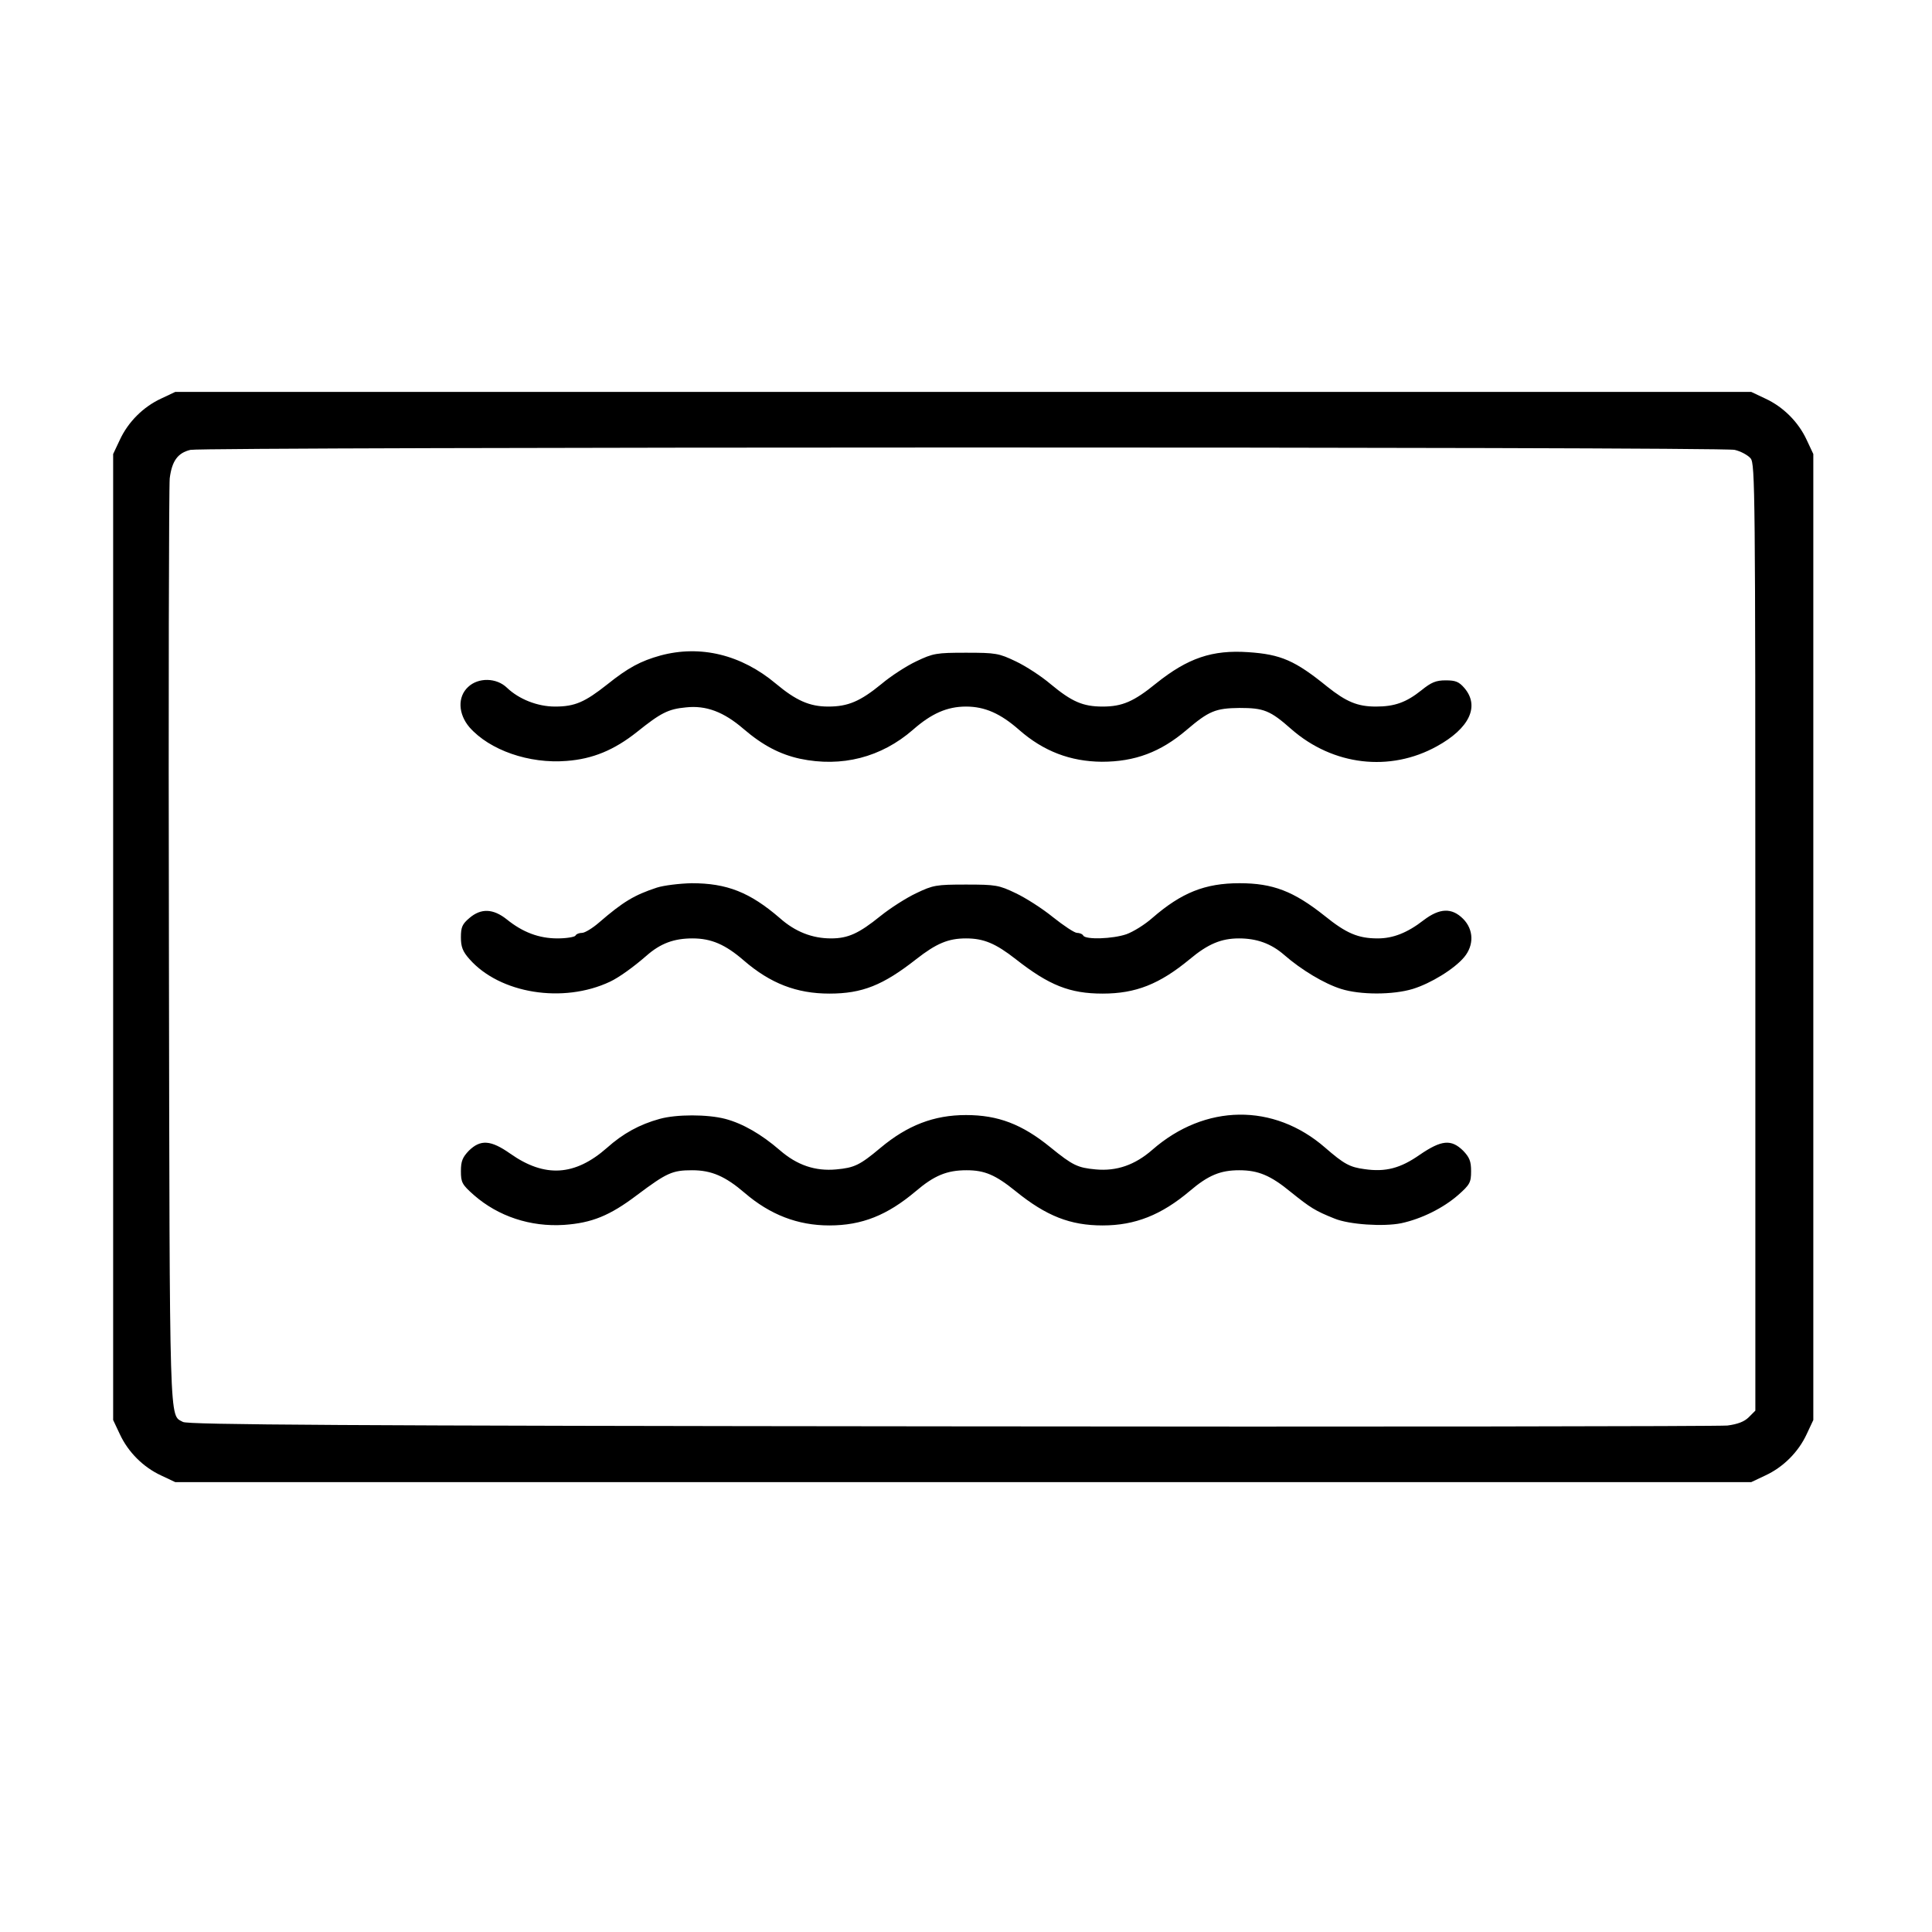 <?xml version="1.0" encoding="UTF-8"?>
<svg xmlns="http://www.w3.org/2000/svg" xmlns:xlink="http://www.w3.org/1999/xlink" width="300pt" height="300pt" viewBox="0 0 300 300" version="1.1">
<g id="surface1">
<path style=" stroke:none;fill-rule:nonzero;fill:rgb(0%,0%,0%);fill-opacity:1;" d="M 25.027 61.887 C 22.242 63.172 19.887 65.527 18.602 68.312 L 17.57 70.5 L 17.57 220.5 L 18.602 222.688 C 19.887 225.473 22.242 227.828 25.027 229.113 L 27.215 230.145 L 271.93 230.145 L 274.113 229.113 C 276.898 227.828 279.258 225.473 280.543 222.688 L 281.57 220.5 L 281.57 70.5 L 280.543 68.312 C 279.258 65.527 276.898 63.172 274.113 61.887 L 271.93 60.855 L 27.215 60.855 Z M 269.355 69.855 C 270.301 70.07 271.414 70.672 271.844 71.188 C 272.527 72.043 272.57 76.242 272.57 145.586 L 272.57 219.043 L 271.543 220.07 C 270.855 220.758 269.828 221.145 268.242 221.355 C 266.957 221.484 212.699 221.57 147.645 221.484 C 52.844 221.398 29.188 221.23 28.414 220.801 C 26.27 219.602 26.355 222.984 26.23 147.43 C 26.145 108.43 26.23 75.473 26.355 74.27 C 26.699 71.57 27.602 70.328 29.57 69.855 C 31.672 69.387 267.215 69.344 269.355 69.855 Z M 269.355 69.855 "/>
<path style=" stroke:none;fill-rule:nonzero;fill:rgb(0%,0%,0%);fill-opacity:1;" d="M 102.559 101.785 C 99.473 102.645 97.543 103.672 94.285 106.285 C 90.812 109.027 89.27 109.715 86.188 109.715 C 83.441 109.715 80.57 108.559 78.73 106.801 C 77.102 105.215 74.27 105.172 72.688 106.672 C 71.016 108.215 71.145 110.871 72.898 112.93 C 76.027 116.484 82.156 118.629 87.984 118.156 C 92.016 117.855 95.355 116.484 98.914 113.656 C 102.602 110.699 103.758 110.102 106.5 109.844 C 109.629 109.5 112.371 110.527 115.457 113.188 C 118.457 115.758 121.113 117.129 124.199 117.812 C 130.715 119.188 136.844 117.602 141.77 113.312 C 144.645 110.785 147.086 109.715 150 109.715 C 152.914 109.715 155.355 110.785 158.27 113.355 C 162.043 116.656 166.199 118.242 171.086 118.285 C 176.23 118.285 180.215 116.785 184.242 113.355 C 187.715 110.398 188.742 109.973 192.473 109.93 C 196.242 109.93 197.23 110.312 200.527 113.23 C 207 118.887 215.828 119.914 223.113 115.887 C 228.172 113.102 229.801 109.672 227.398 106.844 C 226.543 105.855 226.027 105.645 224.484 105.645 C 222.984 105.645 222.258 105.941 220.715 107.188 C 218.355 109.07 216.559 109.715 213.645 109.715 C 210.812 109.715 209.059 108.984 206.102 106.629 C 201.086 102.559 198.898 101.613 193.844 101.27 C 188.23 100.887 184.457 102.172 179.527 106.113 C 176.059 108.941 174.258 109.715 171.215 109.715 C 168.129 109.715 166.414 108.941 163.156 106.242 C 161.699 105 159.258 103.414 157.715 102.688 C 155.102 101.441 154.629 101.355 150 101.355 C 145.414 101.355 144.898 101.441 142.285 102.688 C 140.742 103.414 138.301 105 136.887 106.199 C 133.586 108.898 131.699 109.715 128.613 109.715 C 125.699 109.715 123.602 108.77 120.473 106.156 C 115.113 101.656 108.77 100.113 102.559 101.785 Z M 102.559 101.785 "/>
<path style=" stroke:none;fill-rule:nonzero;fill:rgb(0%,0%,0%);fill-opacity:1;" d="M 102 137.828 C 98.484 138.984 96.77 140.016 93.043 143.23 C 92.016 144.129 90.812 144.855 90.387 144.855 C 89.957 144.855 89.484 145.027 89.355 145.285 C 89.23 145.5 87.941 145.715 86.57 145.715 C 83.699 145.715 81.172 144.77 78.688 142.758 C 76.586 141.086 74.699 141 72.898 142.543 C 71.785 143.484 71.57 143.957 71.57 145.543 C 71.57 147 71.828 147.73 72.898 148.93 C 77.613 154.285 87.43 155.871 94.715 152.441 C 96.086 151.801 98.355 150.172 100.371 148.414 C 102.559 146.484 104.656 145.715 107.527 145.715 C 110.441 145.715 112.629 146.656 115.5 149.145 C 119.613 152.699 123.688 154.285 128.785 154.285 C 133.887 154.285 137.102 153 142.285 148.93 C 145.414 146.484 147.258 145.715 150 145.715 C 152.742 145.715 154.586 146.484 157.715 148.93 C 162.898 153 166.113 154.285 171.215 154.285 C 176.355 154.285 180.043 152.828 184.758 148.93 C 187.586 146.57 189.645 145.715 192.387 145.715 C 195.172 145.715 197.398 146.527 199.414 148.285 C 202.07 150.602 205.629 152.742 208.242 153.559 C 211.199 154.5 216.301 154.5 219.387 153.559 C 222.172 152.699 225.812 150.473 227.355 148.629 C 228.898 146.785 228.855 144.344 227.188 142.672 C 225.43 140.914 223.543 141 221.059 142.887 C 218.527 144.855 216.301 145.715 213.941 145.715 C 210.898 145.715 209.059 144.941 205.672 142.199 C 200.871 138.387 197.656 137.145 192.473 137.145 C 187.113 137.145 183.473 138.602 178.93 142.543 C 177.77 143.57 175.973 144.688 174.898 145.07 C 172.758 145.801 168.602 145.93 168.215 145.285 C 168.086 145.027 167.613 144.855 167.23 144.855 C 166.844 144.855 165.172 143.742 163.5 142.414 C 161.871 141.086 159.258 139.414 157.715 138.688 C 155.102 137.441 154.629 137.355 150 137.355 C 145.371 137.355 144.898 137.441 142.285 138.688 C 140.742 139.414 138.258 141 136.715 142.242 C 133.371 144.941 131.699 145.715 129.043 145.715 C 126.129 145.715 123.473 144.688 121.07 142.543 C 116.441 138.559 112.887 137.145 107.398 137.145 C 105.516 137.188 103.07 137.484 102 137.828 Z M 102 137.828 "/>
<path style=" stroke:none;fill-rule:nonzero;fill:rgb(0%,0%,0%);fill-opacity:1;" d="M 102.43 173.742 C 99.301 174.602 96.73 176.016 94.242 178.242 C 89.27 182.613 84.602 182.914 79.242 179.145 C 76.199 177 74.613 176.914 72.812 178.672 C 71.828 179.699 71.57 180.301 71.57 181.844 C 71.57 183.602 71.742 183.941 73.586 185.57 C 77.355 188.871 82.371 190.543 87.602 190.199 C 91.887 189.898 94.672 188.785 98.914 185.57 C 103.543 182.102 104.398 181.715 107.484 181.715 C 110.484 181.715 112.629 182.656 115.629 185.23 C 119.57 188.613 123.855 190.285 128.785 190.285 C 133.844 190.285 137.785 188.699 142.199 184.973 C 145.07 182.527 147.043 181.715 150.086 181.715 C 152.914 181.715 154.586 182.441 157.715 184.973 C 162.473 188.828 166.199 190.285 171.215 190.285 C 176.27 190.285 180.344 188.656 184.758 184.93 C 187.629 182.484 189.516 181.715 192.43 181.715 C 195.387 181.715 197.312 182.527 200.441 185.102 C 203.484 187.543 204.215 188.016 207.215 189.215 C 209.484 190.156 214.844 190.5 217.586 189.941 C 220.758 189.258 224.102 187.586 226.414 185.57 C 228.258 183.941 228.43 183.602 228.43 181.844 C 228.43 180.301 228.172 179.699 227.188 178.672 C 225.344 176.871 223.844 177 220.457 179.312 C 217.457 181.414 215.145 182.016 211.887 181.543 C 209.613 181.242 208.715 180.77 205.758 178.199 C 197.785 171.258 187.113 171.387 178.93 178.543 C 176.23 180.898 173.398 181.887 170.145 181.586 C 167.355 181.328 166.586 180.984 163.113 178.156 C 158.699 174.559 154.973 173.145 150 173.145 C 145.027 173.145 140.914 174.73 136.715 178.242 C 133.5 180.941 132.645 181.328 129.855 181.586 C 126.602 181.887 123.77 180.941 121.07 178.586 C 118.242 176.145 115.371 174.473 112.629 173.742 C 109.844 173.016 105.043 173.016 102.43 173.742 Z M 102.43 173.742 "/>
</g>
</svg>
